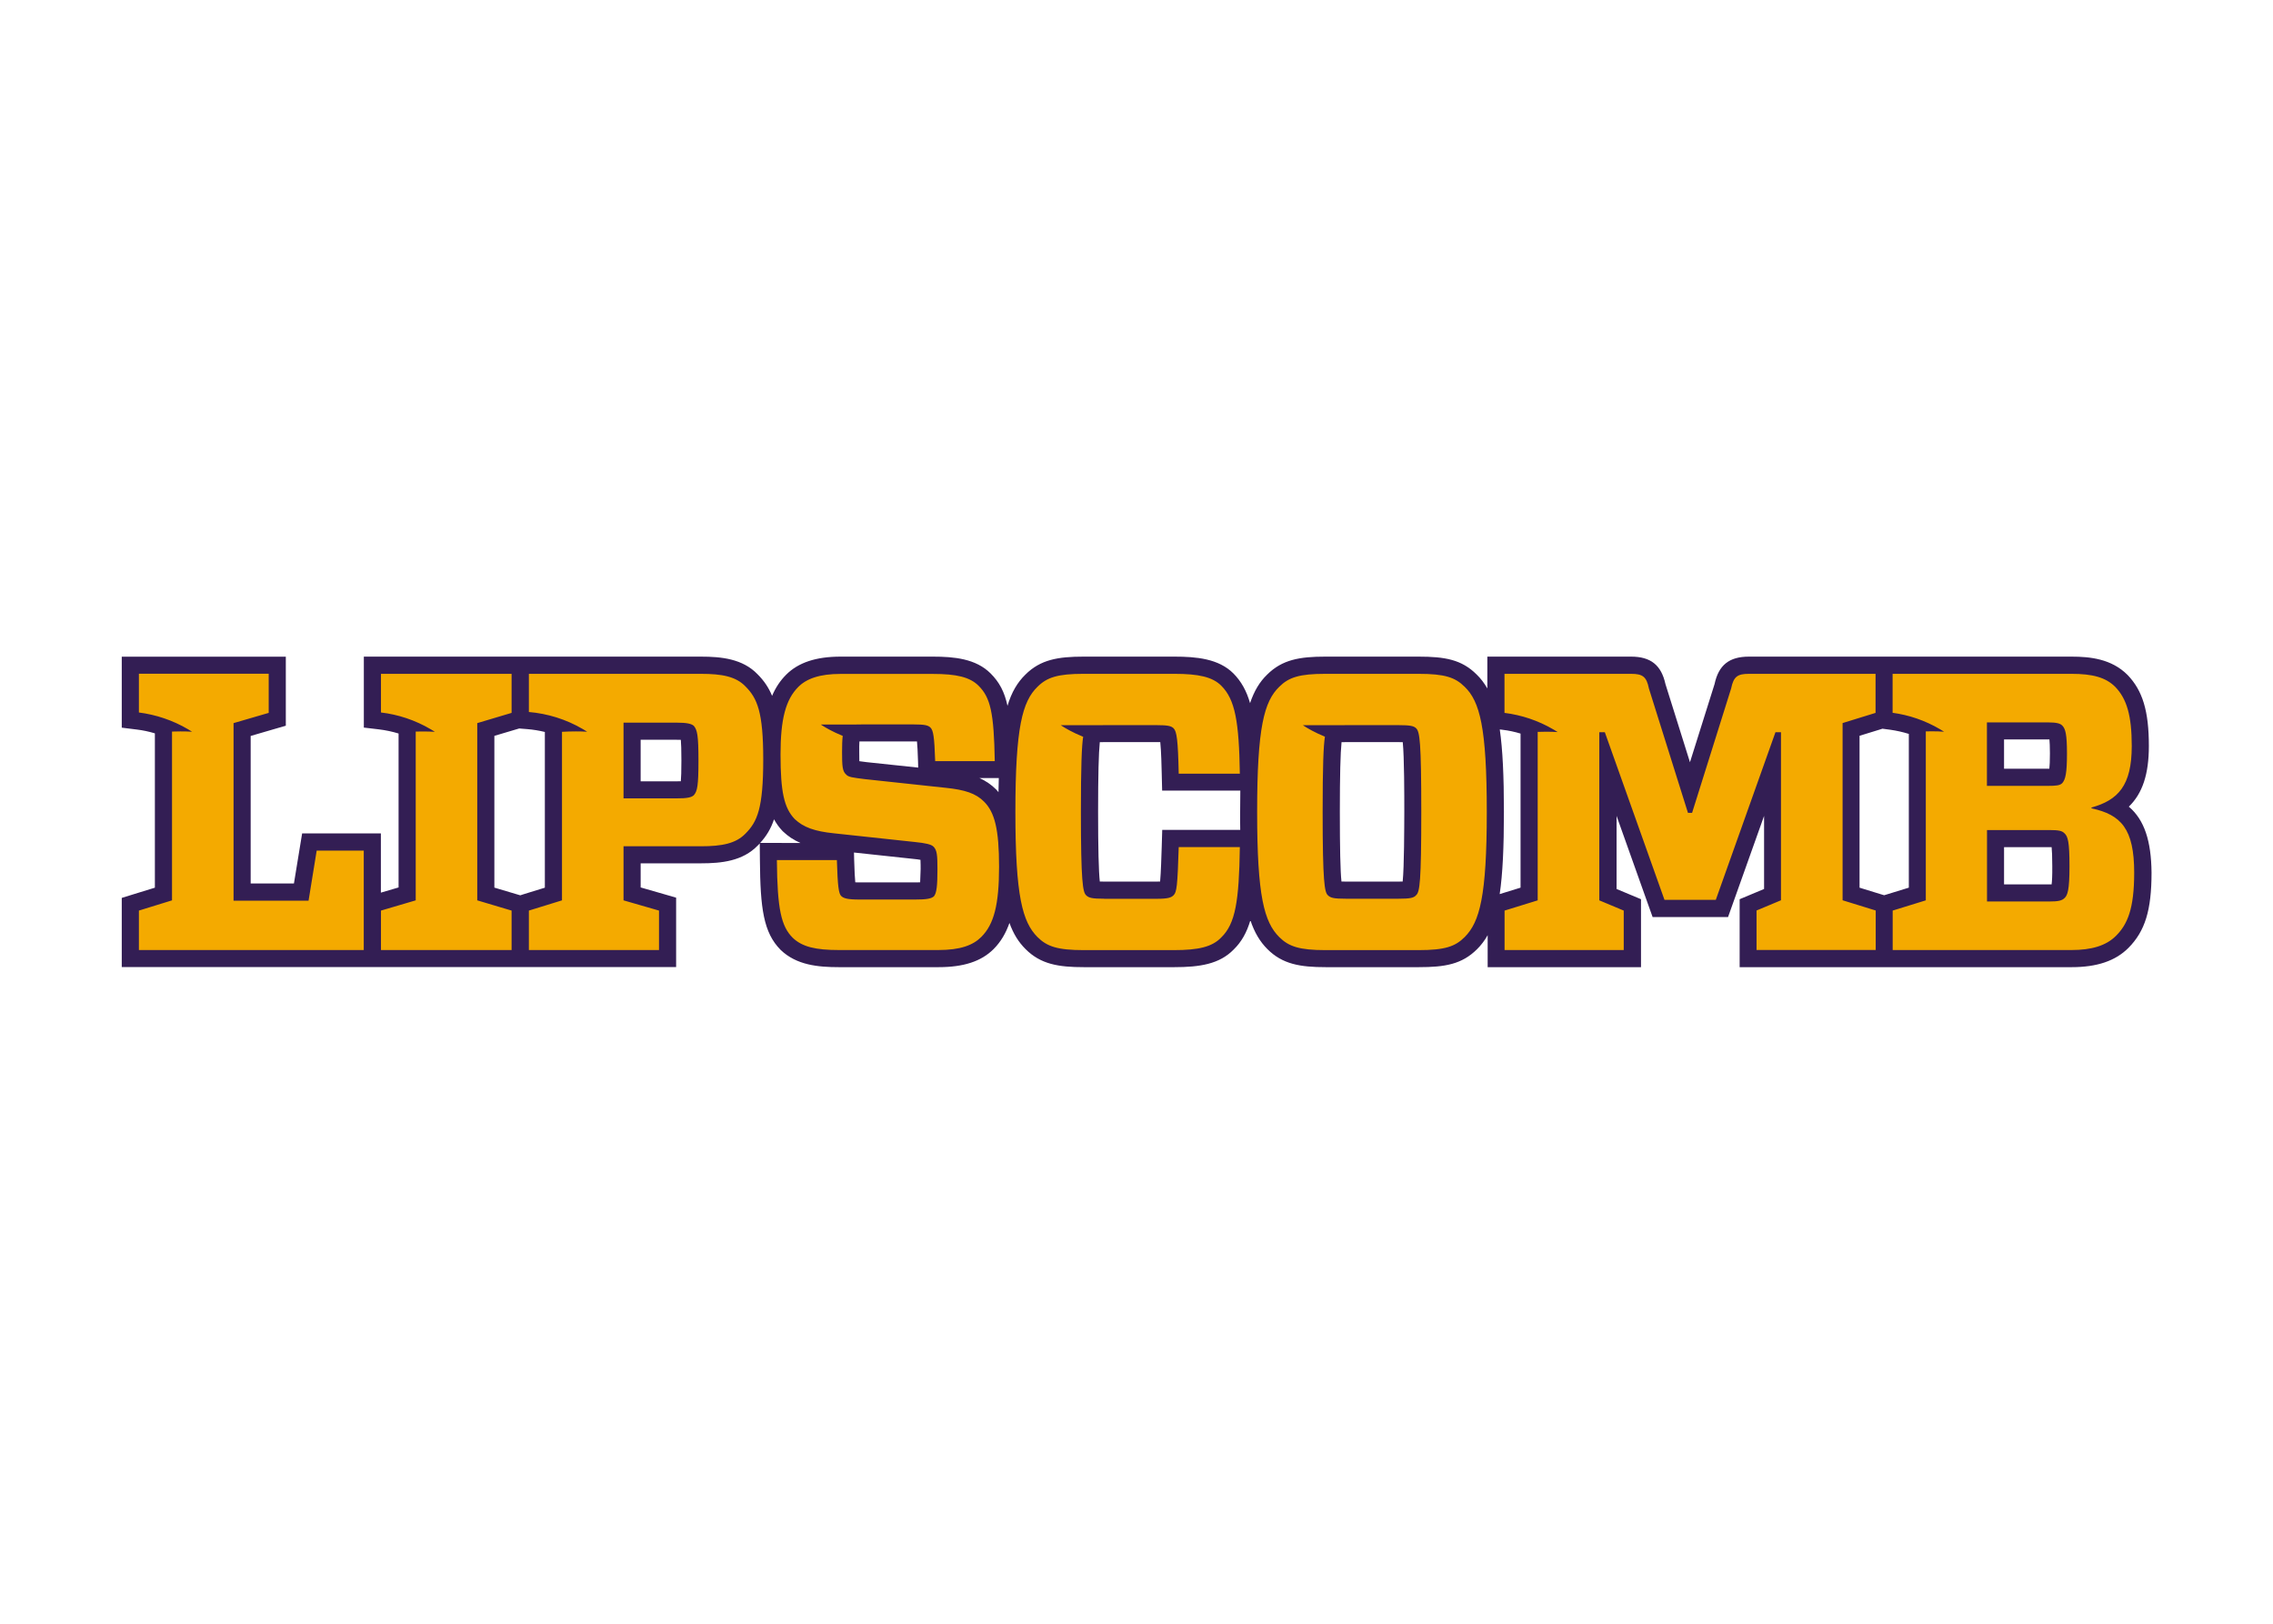 <svg clip-rule="evenodd" fill-rule="evenodd" stroke-linejoin="round" stroke-miterlimit="1.414" viewBox="0 0 560 400" xmlns="http://www.w3.org/2000/svg"><g fill-rule="nonzero" transform="matrix(2 0 0 2 29.9 161.756)"><path d="m237.78 28.05h-.29-5.57v-4.58h5.86c.04.4.08 1.11.08 2.36.01 1.16-.03 1.83-.08 2.22m-17.6.41-2.6.8-.43.13-.43-.13-2.6-.8v-18.71l2.6-.8.22-.07.98.13c.77.11 1.53.28 2.27.51v18.94zm11.74-18.26h5.59c.03.33.06.87.06 1.73 0 .94-.03 1.52-.07 1.88h-.21-5.37zm-59.57 18.26-2.56.79c.37-2.49.52-5.75.52-10.13 0-4.39-.15-7.66-.51-10.15l.33.04c.76.09 1.51.25 2.23.47v18.98zm-14.51-.76c-.14 0-.31.01-.52.01h-6.46c-.22 0-.41 0-.56-.01-.14-1.28-.2-4.15-.2-8.58 0-4.49.07-7.24.21-8.58.17 0 .34-.01.55-.01h6.46c.21 0 .38 0 .53.01.19 1.86.19 6.62.19 8.58-.01 1.97-.01 6.75-.2 8.58m-20.01-6.36h-9.61l-.06 2.04c-.04 1.22-.1 3.26-.2 4.32-.12 0-.25.01-.42.01h-6.46c-.23 0-.41 0-.55-.01-.14-1.28-.21-4.15-.21-8.58 0-4.49.07-7.24.21-8.58.16 0 .34-.01.55-.01h6.9c.12 1.1.16 3.14.18 3.91l.05 2.06h9.63c-.01.83-.02 1.68-.02 2.61-.01.79 0 1.53.01 2.23m-29.78-4.64c-.1-.11-.18-.23-.28-.33-.62-.62-1.3-1.07-2.06-1.41h2.38c-.02.56-.03 1.14-.04 1.74m-9.65 11.1c-.16.01-.37.01-.62.01h-6.85c-.21 0-.38 0-.52-.01-.05-.51-.1-1.36-.14-2.81l-.02-.86 7.27.78c.41.04.71.08.92.12.02.39.02.9.02 1.14-.03.77-.04 1.28-.06 1.63m-7.48-17.35h7.09c.05.47.09 1.23.13 2.47l.02.75-6.33-.67-.23-.03c-.24-.03-.48-.06-.69-.09-.01-.38-.01-.86-.01-1.09-.01-.55 0-1 .02-1.34m-12.23 12.5c.76-.83 1.32-1.74 1.71-2.91.29.52.62.99 1.04 1.43l.06.06c.63.6 1.32 1.06 2.15 1.42zm-9.77-7.6c-.15.01-.35.01-.59.01h-4.36v-5.12h4.36c.24 0 .44 0 .59.01.04.44.07 1.22.07 2.55 0 1.34-.03 2.11-.07 2.55m-16.75 13.11-2.6.8-.43.14-.47-.14-2.72-.81v-18.69l2.72-.81.34-.1 1.01.08c.73.06 1.45.18 2.15.35zm195.12-9.98c1.7-1.64 2.47-4.04 2.47-7.47 0-4.29-.76-6.82-2.63-8.76-1.98-1.98-4.61-2.25-6.91-2.25h-22.02-17.71c-2.42 0-3.73 1.04-4.23 3.38l-3.03 9.63-3.02-9.63c-.51-2.33-1.81-3.38-4.23-3.38h-17.71v3.92c-.38-.66-.81-1.23-1.32-1.72-1.85-1.85-3.94-2.2-7.16-2.2h-11.47c-3.14 0-5.32.36-7.18 2.22-.91.88-1.59 1.99-2.1 3.51-.43-1.5-1.08-2.68-2.05-3.66-1.82-1.82-4.57-2.07-7.27-2.07h-11.18c-3.14 0-5.32.36-7.18 2.22-.97.95-1.69 2.14-2.2 3.84-.37-1.72-1-2.91-2.08-3.99-1.82-1.82-4.5-2.07-7.13-2.07h-11.36c-3.01 0-5.2.73-6.69 2.22-.73.73-1.3 1.58-1.74 2.61-.43-1.04-1.01-1.88-1.79-2.66-1.83-1.9-4.44-2.17-6.98-2.17h-41.52v8.74l1.86.22c.83.1 1.63.27 2.42.51v18.96l-2.18.64v-7.3h-9.7l-.29 1.77-.72 4.4h-5.33v-18.17l2.81-.82 1.52-.44v-8.5h-20.21v8.74l1.85.23c.76.09 1.5.25 2.23.47v19.01l-2.6.8-1.48.46v8.52h68.29v-8.55l-1.52-.44-2.85-.82v-2.97h7.42c2.54 0 5.15-.27 7.01-2.2.08-.08.16-.17.24-.25l.02 2.07c.05 5.91.43 8.91 2.56 11.05 1.95 1.87 4.6 2.12 7.18 2.12h12.25c3.11 0 5.27-.71 6.79-2.22.91-.91 1.53-1.99 1.96-3.23.49 1.36 1.14 2.39 1.99 3.23 1.86 1.86 4.04 2.22 7.18 2.22h11.13c3.13 0 5.57-.37 7.33-2.18.97-.95 1.61-2.1 2.05-3.6.51 1.53 1.19 2.65 2.1 3.56 1.86 1.86 4.04 2.22 7.18 2.22h11.47c3.21 0 5.31-.35 7.18-2.22.5-.5.93-1.06 1.3-1.72v3.94h18.89v-8.37l-1.29-.54-1.72-.72v-9l3.94 11.06.5 1.4h9.29l.5-1.4 3.94-11.06v9l-1.72.72-1.29.54v8.37h40.91c3.1 0 5.39-.77 6.98-2.37 2.05-2.06 2.85-4.65 2.85-9.27-.04-3.91-.88-6.5-2.8-8.13" fill="#331e54"/><path d="m101.56 16.16c2.33.24 3.7.68 4.71 1.7 1.31 1.31 1.85 3.4 1.85 8.02 0 4.67-.63 7.1-2.19 8.65-1.02 1.02-2.57 1.61-5.3 1.61h-12.24c-2.87 0-4.52-.39-5.69-1.51-1.41-1.41-1.9-3.5-1.95-9.57h7.39c.1 3.35.24 4.13.53 4.42s.78.44 2.24.44h6.85c1.41 0 1.99-.1 2.33-.39.34-.39.44-1.31.44-3.35 0-1.7-.05-2.33-.48-2.77-.29-.29-.97-.44-2.33-.58l-9.96-1.07c-2.33-.24-3.74-.73-4.81-1.75-1.31-1.36-1.75-3.35-1.75-7.97 0-4.33.63-6.75 2.19-8.31 1.02-1.02 2.62-1.6 5.2-1.6h11.37c2.92 0 4.57.39 5.64 1.46 1.46 1.46 1.89 3.31 1.99 9.28h-7.34c-.1-3.06-.24-3.79-.58-4.13-.29-.29-.73-.39-2.09-.39h-6.32c-.29 0-.54 0-.76.01h-4.34s.06.05.18.12c.36.23 1.25.77 2.52 1.28-.06.5-.08 1.16-.08 2.03 0 1.7.05 2.33.49 2.72.29.34.83.39 2.33.58zm-31.05.92c.44-.49.58-1.17.58-4.28s-.15-3.79-.58-4.28c-.29-.24-.78-.39-2.19-.39h-6.46v9.33h6.46c1.42.01 1.9-.13 2.19-.38m6.37-13.41c1.46 1.46 2.19 3.16 2.19 8.99 0 6.03-.73 7.68-2.19 9.14-1.17 1.21-2.87 1.56-5.49 1.56h-9.53v6.66l4.37 1.26v4.86h-16.03v-4.86l4.08-1.26v-20.76c.56-.03 1.12-.05 1.69-.05.47 0 .94.01 1.41.04-.16-.1-.32-.2-.49-.3-2.12-1.25-4.4-1.93-6.69-2.13v-4.7h21.19c2.62 0 4.32.33 5.49 1.55m-63.06 26.39v-21.87l4.33-1.26v-4.82h-15.99v4.77c2.08.27 4.14.94 6.06 2.07.17.1.33.2.49.3-.48-.03-.96-.04-1.44-.04-.34 0-.69.01-1.03.02v20.79l-4.08 1.26v4.86h27.7v-12.25h-5.8l-1 6.17zm107.25-.24c-1.51 0-1.9-.1-2.24-.44-.39-.39-.63-1.65-.63-10.25 0-5.63.1-8.11.28-9.27h-.03c-1.29-.52-2.18-1.06-2.54-1.29-.12-.08-.18-.12-.18-.12h4.74c.18-.01.38-.01.6-.01h6.46c1.36 0 1.8.1 2.09.39.39.39.54 1.41.63 5.59h7.53c-.1-6.42-.58-9.14-2.29-10.84-1.07-1.07-2.77-1.46-5.78-1.46h-11.18c-3.21 0-4.52.44-5.68 1.6-1.85 1.8-2.72 4.96-2.72 15.41 0 10.4.88 13.56 2.72 15.41 1.17 1.17 2.48 1.61 5.68 1.61h11.13c3.02 0 4.71-.39 5.83-1.56 1.75-1.7 2.19-4.47 2.29-11.13h-7.53c-.15 4.76-.24 5.54-.63 5.93-.29.29-.68.44-2.09.44h-6.46zm-77.23-21.63 4.23-1.26v-4.81h-16.09v4.76c2.11.25 4.2.93 6.15 2.08.17.1.33.2.49.3-.49-.03-.99-.04-1.48-.04-.29 0-.59 0-.88.01v20.79l-4.28 1.26v4.86h16.09v-4.86l-4.23-1.26zm168.17 0 4.08-1.26v-.01-4.8h-15.6c-1.41 0-1.89.34-2.19 1.8l-4.81 15.32h-.23-.05-.23l-4.81-15.32c-.29-1.46-.78-1.8-2.19-1.8h-15.6v4.81c2.08.26 4.14.93 6.06 2.06.17.1.33.2.49.3-.48-.03-.96-.04-1.44-.04-.34 0-.68.01-1.02.02v20.75l-4.08 1.26v4.86h14.68v-4.86l-3.01-1.26v-20.71h.68l7.35 20.65h6.32l7.35-20.65h.68v20.7l-3.01 1.26v4.86h14.68v-4.86l-4.08-1.26v-21.82zm27.38 21.53c.34-.34.59-.92.59-3.89 0-3.01-.19-3.69-.63-4.08-.29-.29-.68-.39-1.85-.39h-7.68v8.8h7.68c1.11 0 1.55-.1 1.89-.44m-9.58-13.8h7.48c1.07 0 1.51-.05 1.8-.34.39-.44.58-1.21.58-3.64 0-2.38-.19-3.06-.58-3.45-.24-.24-.63-.39-1.8-.39h-7.48zm12.89 2.77c3.64.78 5.25 2.53 5.25 7.92 0 4.47-.83 6.37-2.24 7.78-1.22 1.22-3.01 1.75-5.49 1.75h-22.02v-4.86l4.08-1.26v-20.81c.25-.01.5-.01.74-.01.5 0 1.01.01 1.51.05-.16-.1-.32-.2-.49-.3-1.85-1.09-3.84-1.76-5.85-2.03v-4.8h22.02c2.63 0 4.23.44 5.4 1.6 1.41 1.46 2.04 3.5 2.04 7.29 0 4.91-1.7 6.66-4.96 7.58v.1m-83.19 10.69c.44-.39.63-1.65.63-10.25 0-8.65-.19-9.87-.63-10.3-.29-.29-.73-.39-2.19-.39h-6.46c-.23 0-.42 0-.6.01h-4.7s.07.05.18.12c.36.23 1.25.77 2.53 1.29-.18 1.16-.28 3.64-.28 9.27 0 8.65.24 9.87.63 10.25.34.34.73.44 2.24.44h6.46c1.46 0 1.9-.1 2.19-.44m.29-27.26c3.26 0 4.52.44 5.69 1.6 1.85 1.8 2.72 4.96 2.72 15.41 0 10.4-.88 13.56-2.72 15.41-1.17 1.17-2.43 1.61-5.69 1.61h-11.47c-3.21 0-4.52-.44-5.69-1.61-1.85-1.85-2.72-5.01-2.72-15.41 0-10.45.87-13.61 2.72-15.41 1.17-1.17 2.48-1.6 5.69-1.6z" fill="#f4aa00"/></g></svg>